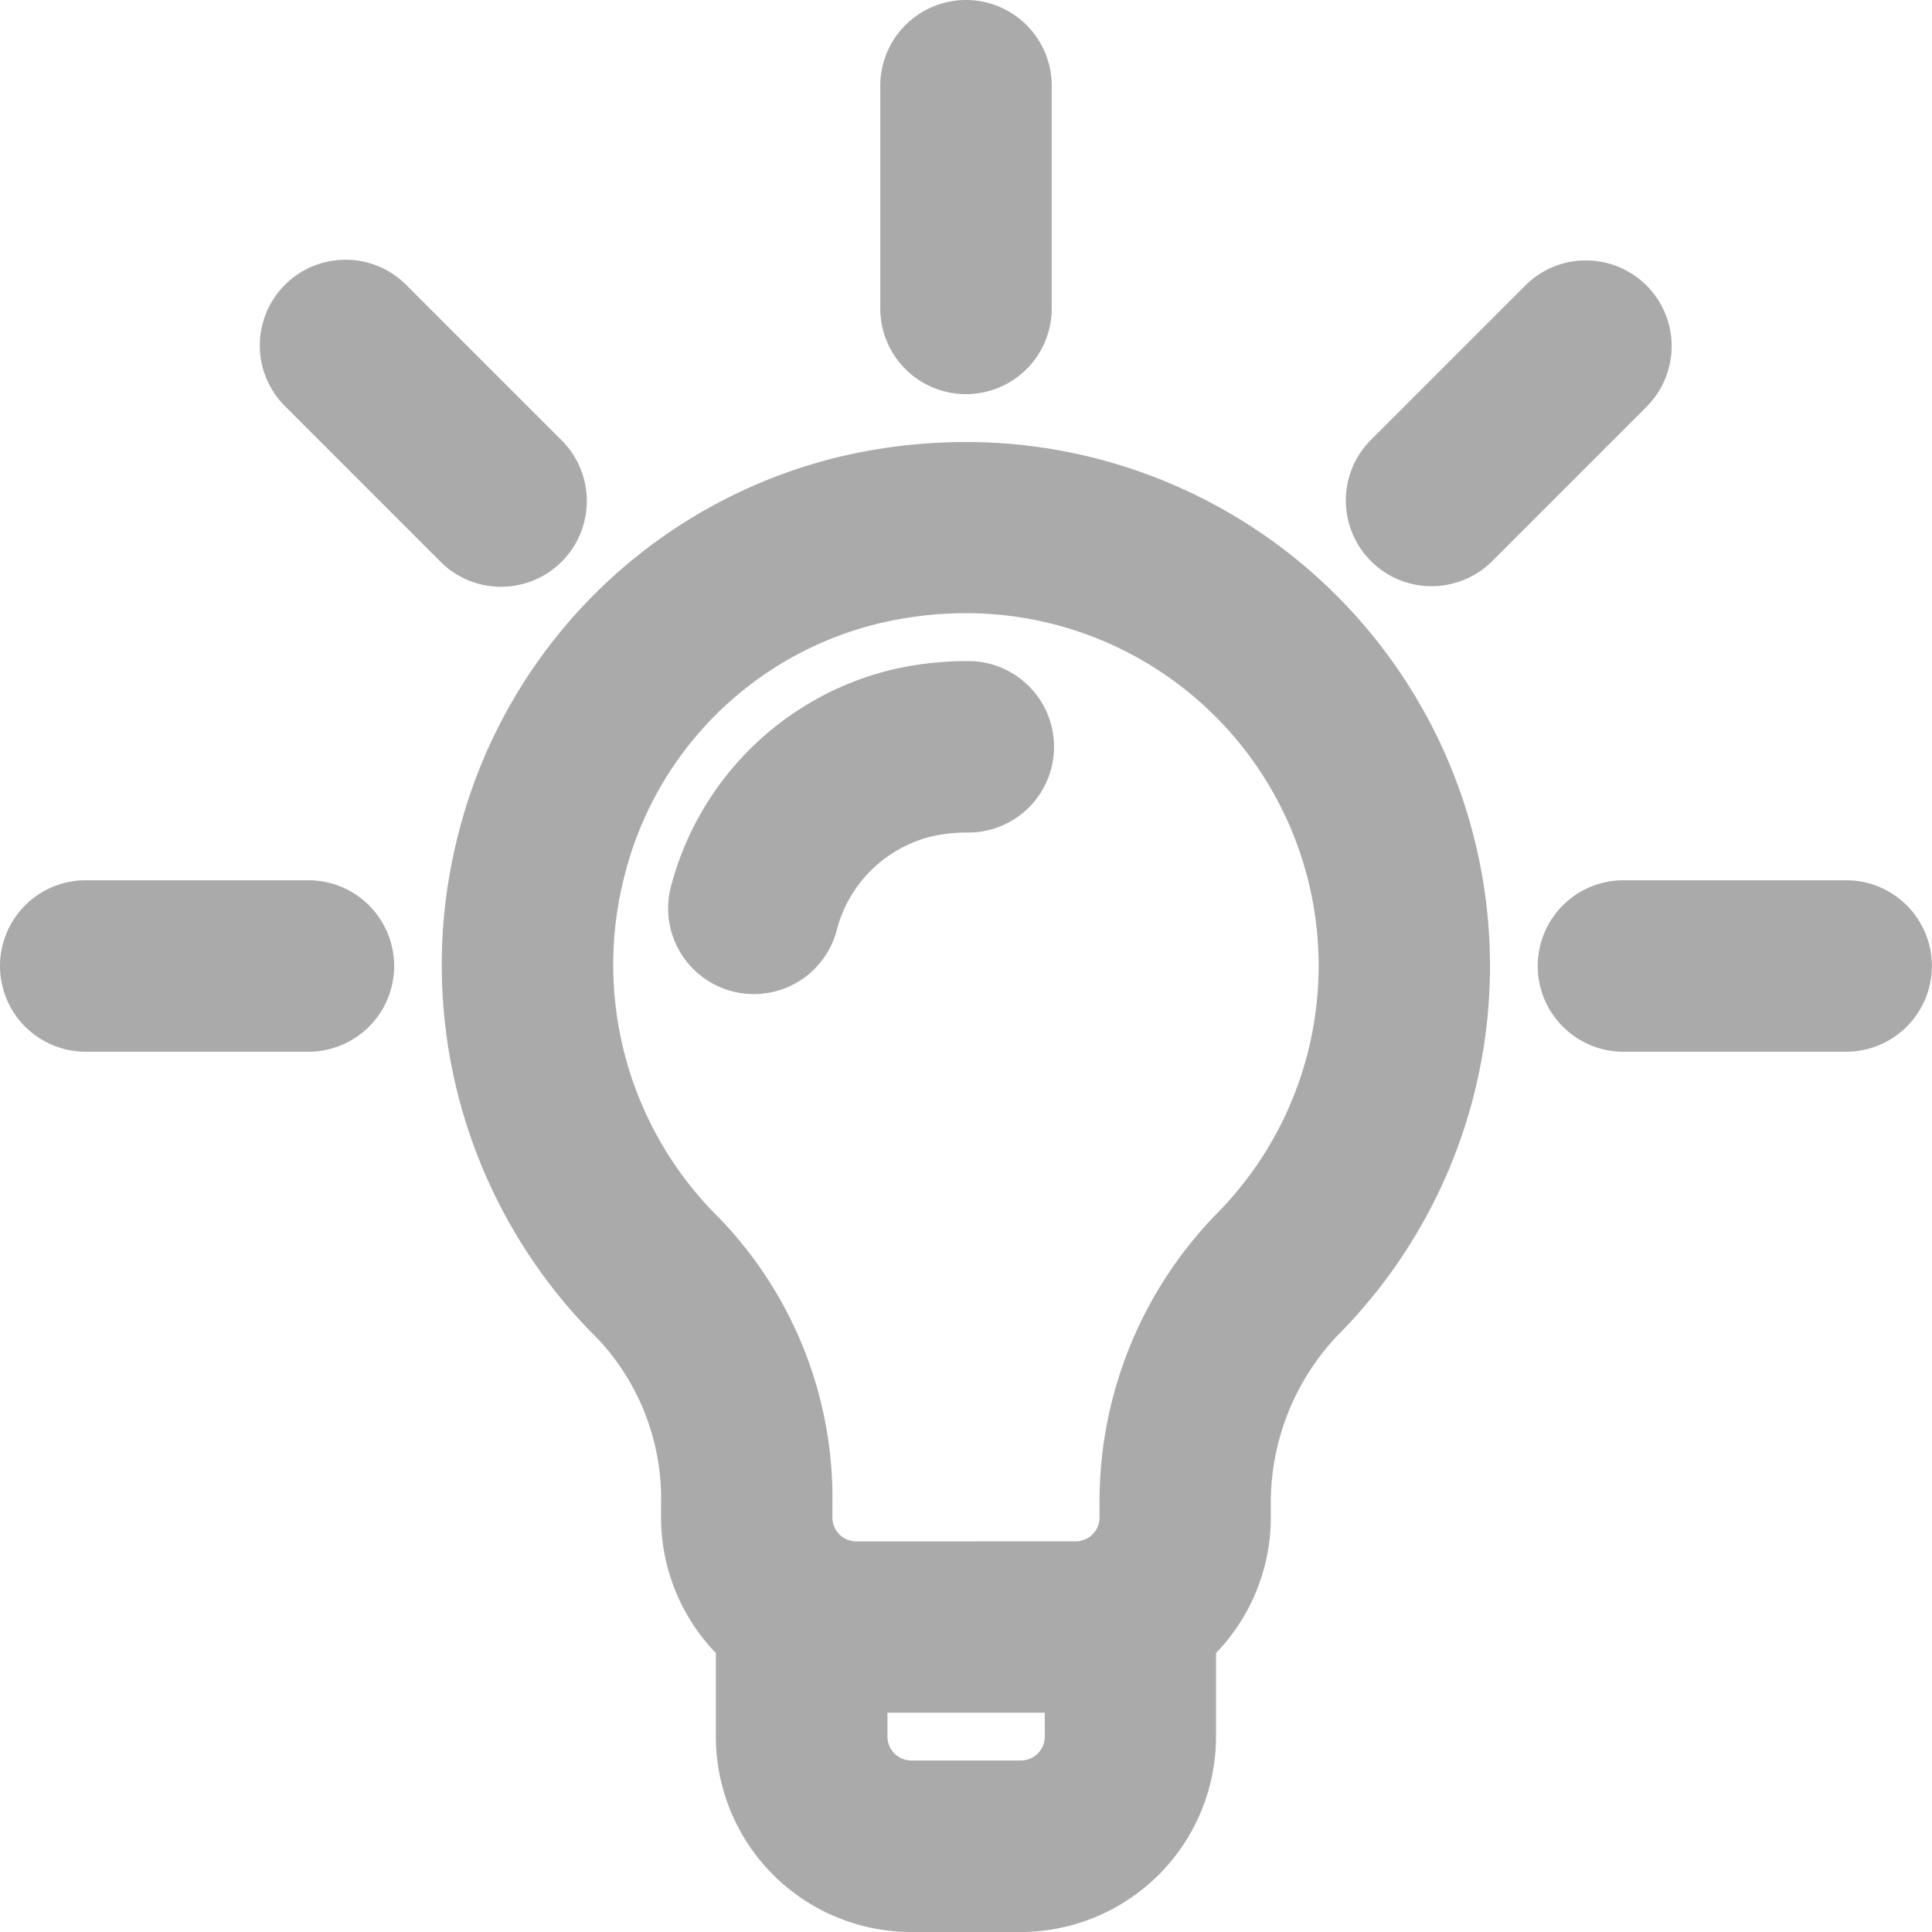 <svg height="31.234" viewBox="0 0 31.234 31.234" width="31.234" xmlns="http://www.w3.org/2000/svg"><g transform="translate(0.5 0.5)"><g transform="translate(7.147 7.146)"><path d="M127.089,121.233a7.882,7.882,0,0,0-5.816,5.73,8,8,0,0,0,2.141,7.712,4.3,4.3,0,0,1,1.152,3.034v.19a2.651,2.651,0,0,0,.886,1.978v1.565a2.66,2.66,0,0,0,2.657,2.657h1.772a2.66,2.66,0,0,0,2.657-2.657v-1.565a2.651,2.651,0,0,0,.886-1.978v-.194a4.444,4.444,0,0,1,1.214-3.092,7.977,7.977,0,0,0-7.549-13.381Zm3.678,20.209a.887.887,0,0,1-.886.886h-1.772a.887.887,0,0,1-.886-.886v-.886h3.543Zm2.617-8.08a6.165,6.165,0,0,0-1.732,4.343v.194a.887.887,0,0,1-.886.886h-3.543a.887.887,0,0,1-.886-.886v-.19a6.014,6.014,0,0,0-1.684-4.3,6.244,6.244,0,0,1-1.662-6.022,6.1,6.1,0,0,1,4.5-4.43,6.206,6.206,0,0,1,5.893,10.4Z" fill="#aaa" transform="translate(-121.024 -121.012)"/><path d="M128.99,120.512h0a8.471,8.471,0,0,1,6,14.455,3.934,3.934,0,0,0-1.068,2.739v.194a3.161,3.161,0,0,1-.886,2.19v1.353a3.161,3.161,0,0,1-3.157,3.157h-1.772a3.161,3.161,0,0,1-3.157-3.157V140.09a3.161,3.161,0,0,1-.886-2.19v-.19a3.792,3.792,0,0,0-1-2.677,8.5,8.5,0,0,1-2.276-8.189,8.387,8.387,0,0,1,6.188-6.1A8.891,8.891,0,0,1,128.99,120.512Zm.891,23.088a2.16,2.16,0,0,0,2.157-2.157v-1.788l.166-.149a2.161,2.161,0,0,0,.719-1.606v-.194a4.953,4.953,0,0,1,1.36-3.445,7.47,7.47,0,0,0-5.294-12.749h0a7.888,7.888,0,0,0-1.788.208,7.378,7.378,0,0,0-5.444,5.363,7.5,7.5,0,0,0,2.006,7.235,4.806,4.806,0,0,1,1.3,3.391v.19a2.161,2.161,0,0,0,.719,1.606l.166.149v1.788a2.16,2.16,0,0,0,2.157,2.157Zm-.894-21.316a6.7,6.7,0,0,1,4.751,11.431,5.662,5.662,0,0,0-1.586,3.99v.194a1.387,1.387,0,0,1-1.386,1.386h-3.543a1.387,1.387,0,0,1-1.386-1.386v-.19a5.513,5.513,0,0,0-1.534-3.942,6.74,6.74,0,0,1-1.8-6.5,6.6,6.6,0,0,1,4.871-4.8A7.1,7.1,0,0,1,128.986,122.284Zm1.78,16a.386.386,0,0,0,.386-.386v-.194a6.668,6.668,0,0,1,1.878-4.7,5.7,5.7,0,0,0-4.043-9.725,6.1,6.1,0,0,0-1.382.161,5.591,5.591,0,0,0-4.127,4.063A5.749,5.749,0,0,0,125,133.053a6.516,6.516,0,0,1,1.834,4.656v.19a.386.386,0,0,0,.386.386Zm-4.043,1.771h4.543v1.386a1.387,1.387,0,0,1-1.386,1.386h-1.772a1.387,1.387,0,0,1-1.386-1.386Zm3.543,1h-2.543v.386a.386.386,0,0,0,.386.386h1.772a.386.386,0,0,0,.386-.386Z" fill="#aaa" transform="translate(-121.024 -121.012)"/></g><g transform="translate(4.21 4.21)"><path d="M75.311,74.059l-2.505-2.505a.886.886,0,0,0-1.253,1.253l2.505,2.505a.886.886,0,0,0,1.253-1.253Z" fill="#aaa" transform="translate(-71.294 -71.295)"/><path d="M74.685,76.071a1.377,1.377,0,0,1-.98-.406L71.2,73.16a1.386,1.386,0,1,1,1.96-1.96l2.505,2.505a1.386,1.386,0,0,1-.98,2.366Zm-2.505-4.277a.386.386,0,0,0-.273.659l2.505,2.505a.386.386,0,1,0,.546-.546l-2.505-2.505A.383.383,0,0,0,72.179,71.795Z" fill="#aaa" transform="translate(-71.294 -71.295)"/></g><g transform="translate(0 14.231)"><path d="M4.488,241H.886a.886.886,0,0,0,0,1.772h3.6a.886.886,0,0,0,0-1.772Z" fill="#aaa" transform="translate(0 -241)"/><path d="M.886,240.5h3.6a1.386,1.386,0,0,1,0,2.772H.886a1.386,1.386,0,0,1,0-2.772Zm3.6,1.772a.386.386,0,0,0,0-.772H.886a.386.386,0,0,0,0,.772Z" fill="#aaa" transform="translate(0 -241)"/></g><g transform="translate(24.86 14.231)"><path d="M425.488,241h-3.6a.886.886,0,1,0,0,1.772h3.6a.886.886,0,0,0,0-1.772Z" fill="#aaa" transform="translate(-421 -241)"/><path d="M421.886,240.5h3.6a1.386,1.386,0,0,1,0,2.772h-3.6a1.386,1.386,0,1,1,0-2.772Zm3.6,1.772a.386.386,0,0,0,0-.772h-3.6a.386.386,0,1,0,0,.772Z" fill="#aaa" transform="translate(-421 -241)"/></g><g transform="translate(21.747 4.21)"><path d="M372.3,71.554a.886.886,0,0,0-1.253,0l-2.505,2.505a.886.886,0,0,0,1.253,1.253l2.505-2.505A.886.886,0,0,0,372.3,71.554Z" fill="#aaa" transform="translate(-368.279 -71.295)"/><path d="M371.671,70.795a1.386,1.386,0,0,1,.98,2.366l-2.505,2.505a1.386,1.386,0,0,1-1.96-1.96l2.505-2.505A1.377,1.377,0,0,1,371.671,70.795Zm-2.505,4.277a.383.383,0,0,0,.273-.113l2.505-2.505a.386.386,0,1,0-.546-.545l-2.505,2.505a.386.386,0,0,0,.273.659Z" fill="#aaa" transform="translate(-368.279 -71.295)"/></g><g transform="translate(14.231)"><path d="M241.886,0A.886.886,0,0,0,241,.886v3.6a.886.886,0,0,0,1.772,0V.886A.886.886,0,0,0,241.886,0Z" fill="#aaa" transform="translate(-241)"/><path d="M241.886-.5A1.387,1.387,0,0,1,243.272.886v3.6a1.386,1.386,0,0,1-2.772,0V.886A1.387,1.387,0,0,1,241.886-.5Zm0,5.374a.386.386,0,0,0,.386-.386V.886a.386.386,0,0,0-.772,0v3.6A.386.386,0,0,0,241.886,4.874Z" fill="#aaa" transform="translate(-241)"/></g><g transform="translate(10.807 10.688)"><path d="M187.328,181a4.84,4.84,0,0,0-1.1.13,4.369,4.369,0,0,0-3.182,3.128.886.886,0,1,0,1.719.426,2.594,2.594,0,0,1,1.866-1.83,3.069,3.069,0,0,1,.7-.083.886.886,0,1,0,0-1.771Z" fill="#aaa" transform="translate(-183.018 -181)"/><path d="M187.328,180.5a1.386,1.386,0,1,1,0,2.771,2.569,2.569,0,0,0-.584.07,2.105,2.105,0,0,0-1.494,1.463,1.386,1.386,0,1,1-2.69-.667,4.88,4.88,0,0,1,3.553-3.495A5.338,5.338,0,0,1,187.328,180.5Zm-3.423,4.357a.385.385,0,0,0,.374-.293,3.112,3.112,0,0,1,2.237-2.2,3.568,3.568,0,0,1,.812-.1.386.386,0,1,0,0-.771,4.339,4.339,0,0,0-.988.116,3.858,3.858,0,0,0-2.81,2.762.386.386,0,0,0,.375.479Z" fill="#aaa" transform="translate(-183.018 -181)"/></g></g></svg>